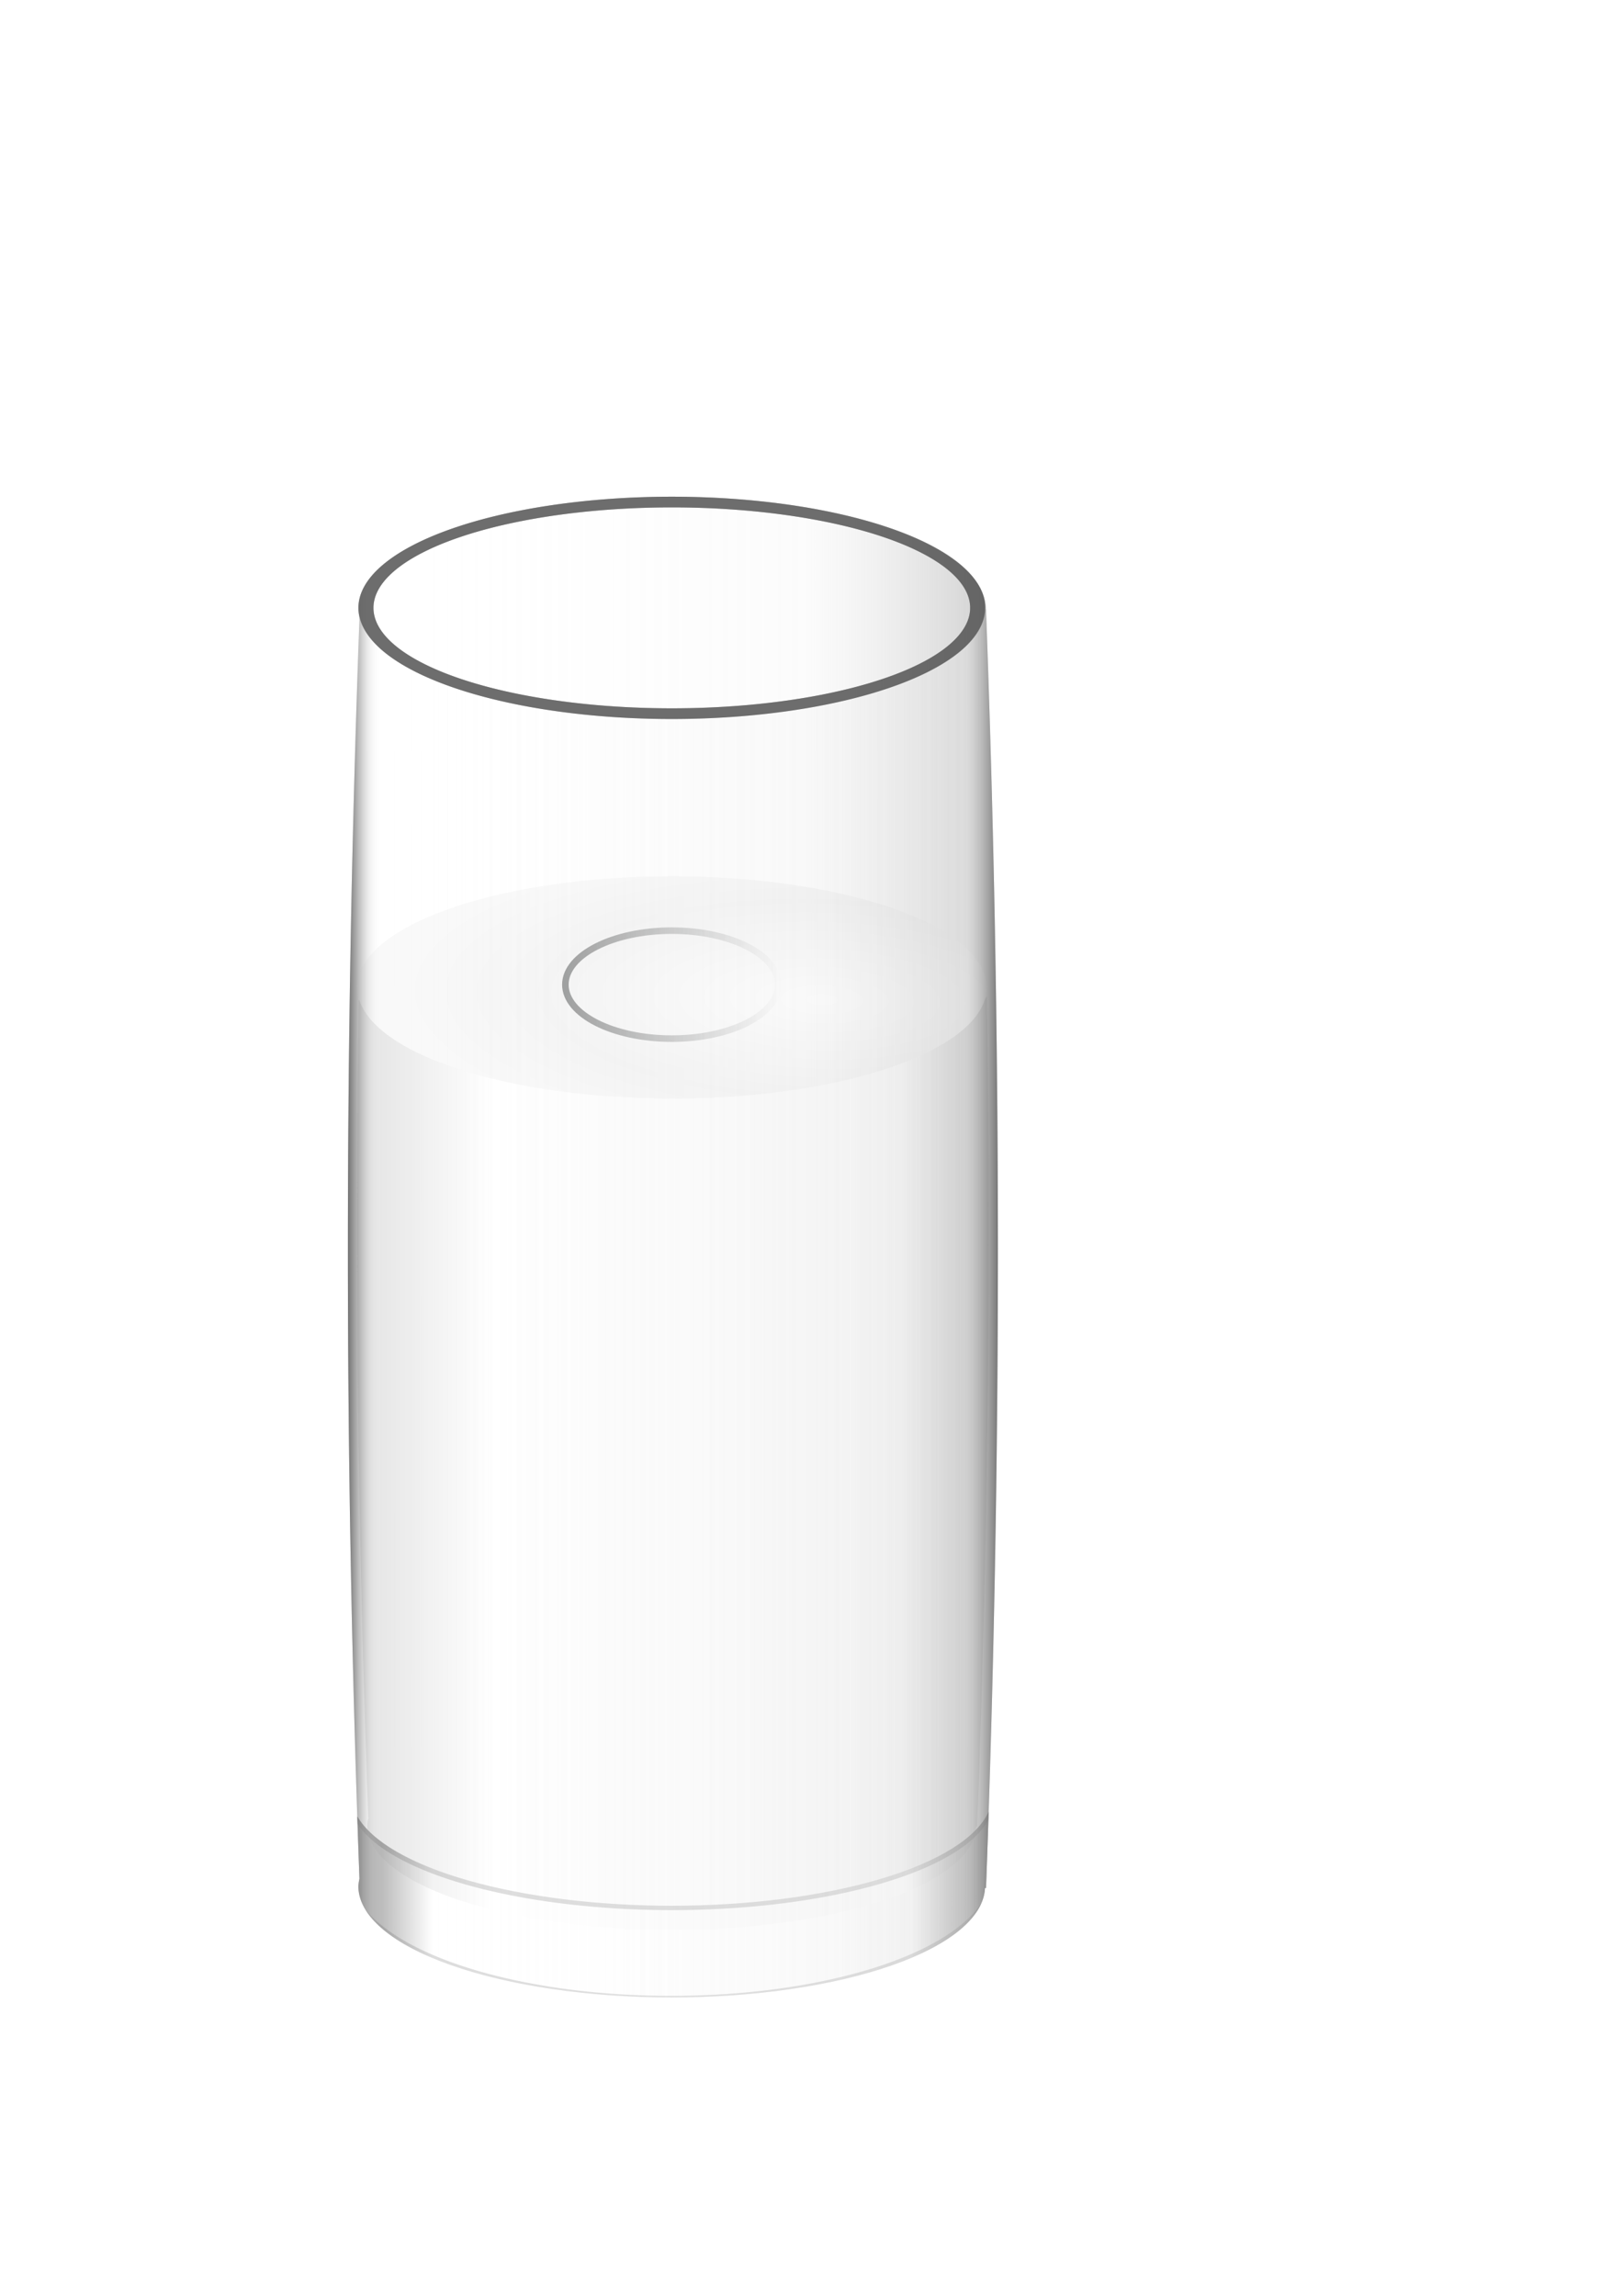 <?xml version="1.0" encoding="UTF-8" standalone="no"?>
<!-- Created with Inkscape (http://www.inkscape.org/) -->

<svg
   xmlns:dc="http://purl.org/dc/elements/1.1/"
   xmlns:cc="http://creativecommons.org/ns#"
   xmlns:rdf="http://www.w3.org/1999/02/22-rdf-syntax-ns#"
   xmlns:svg="http://www.w3.org/2000/svg"
   xmlns="http://www.w3.org/2000/svg"
   xmlns:xlink="http://www.w3.org/1999/xlink"
   xmlns:sodipodi="http://sodipodi.sourceforge.net/DTD/sodipodi-0.dtd"
   xmlns:inkscape="http://www.inkscape.org/namespaces/inkscape"
   width="210mm"
   height="297mm"
   viewBox="0 0 744.094 1052.362"
   id="svg2"
   version="1.1"
   inkscape:version="0.91 r13725"
   sodipodi:docname="cup_v3.svg">
  <defs
     id="defs4">
    <linearGradient
       inkscape:collect="always"
       id="linearGradient4198">
      <stop
         style="stop-color:#414343;stop-opacity:1;"
         offset="0"
         id="stop4200" />
      <stop
         style="stop-color:#414343;stop-opacity:0;"
         offset="1"
         id="stop4202" />
    </linearGradient>
    <linearGradient
       inkscape:collect="always"
       id="linearGradient4187">
      <stop
         style="stop-color:#4d4d4d;stop-opacity:0.706"
         offset="0"
         id="stop4184" />
      <stop
         id="stop4186"
         offset="0.039"
         style="stop-color:#ffffff;stop-opacity:0" />
      <stop
         style="stop-color:#e2e2e2;stop-opacity:0.165"
         offset="0.703"
         id="stop4188" />
      <stop
         style="stop-color:#999999;stop-opacity:0.663"
         offset="1"
         id="stop4190" />
    </linearGradient>
    <linearGradient
       id="linearGradient4172"
       inkscape:collect="always">
      <stop
         id="stop4174"
         offset="0"
         style="stop-color:#4d4d4d;stop-opacity:1" />
      <stop
         style="stop-color:#ffffff;stop-opacity:1"
         offset="0.122"
         id="stop4176" />
      <stop
         id="stop4178"
         offset="0.876"
         style="stop-color:#ffffff;stop-opacity:1" />
      <stop
         id="stop4180"
         offset="1"
         style="stop-color:#666666;stop-opacity:1" />
    </linearGradient>
    <linearGradient
       inkscape:collect="always"
       id="linearGradient4165">
      <stop
         style="stop-color:#2b0000;stop-opacity:1;"
         offset="0"
         id="stop4167" />
      <stop
         id="stop4173"
         offset="0.122"
         style="stop-color:#ffffff;stop-opacity:1" />
      <stop
         style="stop-color:#ffffff;stop-opacity:1"
         offset="0.876"
         id="stop4175" />
      <stop
         style="stop-color:#2b0000;stop-opacity:0;"
         offset="1"
         id="stop4169" />
    </linearGradient>
    <linearGradient
       inkscape:collect="always"
       id="linearGradient4155">
      <stop
         style="stop-color:#ffffff;stop-opacity:1"
         offset="0"
         id="stop4157" />
      <stop
         id="stop4163"
         offset="0.661"
         style="stop-color:#d7d7d7;stop-opacity:1;" />
      <stop
         style="stop-color:#e8e8e8;stop-opacity:1"
         offset="1"
         id="stop4159" />
    </linearGradient>
    <linearGradient
       inkscape:collect="always"
       id="linearGradient4335">
      <stop
         style="stop-color:#999999;stop-opacity:1"
         offset="0"
         id="stop4337" />
      <stop
         id="stop4343"
         offset="0.212"
         style="stop-color:#ffffff;stop-opacity:1" />
      <stop
         style="stop-color:#f0f0f0;stop-opacity:1"
         offset="0.719"
         id="stop4347" />
      <stop
         style="stop-color:#ffffff;stop-opacity:1"
         offset="0.861"
         id="stop4345" />
      <stop
         style="stop-color:#808080;stop-opacity:1"
         offset="1"
         id="stop4339" />
    </linearGradient>
    <linearGradient
       inkscape:collect="always"
       id="linearGradient4275">
      <stop
         style="stop-color:#4d4d4d;stop-opacity:1"
         offset="0"
         id="stop4277" />
      <stop
         id="stop4283"
         offset="0.054"
         style="stop-color:#ffffff;stop-opacity:0" />
      <stop
         style="stop-color:#e2e2e2;stop-opacity:0.349"
         offset="0.949"
         id="stop4285" />
      <stop
         style="stop-color:#4d4d4d;stop-opacity:1"
         offset="1"
         id="stop4279" />
    </linearGradient>
    <linearGradient
       inkscape:collect="always"
       xlink:href="#linearGradient4275"
       id="linearGradient4293"
       x1="158.559"
       y1="597.446"
       x2="458.445"
       y2="597.446"
       gradientUnits="userSpaceOnUse" />
    <linearGradient
       inkscape:collect="always"
       xlink:href="#linearGradient4335"
       id="linearGradient4341"
       x1="163.737"
       y1="684.078"
       x2="453.265"
       y2="684.078"
       gradientUnits="userSpaceOnUse"
       gradientTransform="matrix(1,0,0,0.941,0,27.09)" />
    <radialGradient
       inkscape:collect="always"
       xlink:href="#linearGradient4155"
       id="radialGradient4161"
       cx="235.983"
       cy="468.985"
       fx="235.983"
       fy="468.985"
       r="145.711"
       gradientTransform="matrix(-1.317,-0.036,0.013,-0.467,681.574,685.798)"
       gradientUnits="userSpaceOnUse" />
    <linearGradient
       inkscape:collect="always"
       xlink:href="#linearGradient4172"
       id="linearGradient4171"
       x1="162.868"
       y1="873.261"
       x2="454.223"
       y2="873.261"
       gradientUnits="userSpaceOnUse" />
    <filter
       inkscape:collect="always"
       style="color-interpolation-filters:sRGB"
       id="filter4376"
       x="-0.015"
       width="1.03"
       y="-0.09"
       height="1.18">
      <feGaussianBlur
         inkscape:collect="always"
         stdDeviation="1.832"
         id="feGaussianBlur4378" />
    </filter>
    <clipPath
       clipPathUnits="userSpaceOnUse"
       id="clipPath4389">
      <path
         style="opacity:0.573;fill:url(#linearGradient4393);fill-opacity:1;stroke:none;stroke-width:1.889;stroke-linecap:square;stroke-linejoin:miter;stroke-miterlimit:4;stroke-dasharray:none;stroke-opacity:1"
         d="M 453.279,896.375 A 147.171,50.937 0 0 1 308.004,939.57 147.171,50.937 0 0 1 163.812,898.584 c 0.316,9.547 0.635,19.095 0.986,28.641 a 143.686,50.953 0 0 0 -0.48,3.408 143.686,50.953 0 0 0 143.686,50.953 143.686,50.953 0 0 0 143.574,-50.168 l 0.477,0 c 0.435,-11.681 0.842,-23.362 1.225,-35.043 z"
         id="path4391"
         inkscape:connector-curvature="0" />
    </clipPath>
    <linearGradient
       inkscape:collect="always"
       xlink:href="#linearGradient4165"
       id="linearGradient4393"
       gradientUnits="userSpaceOnUse"
       gradientTransform="translate(0,66)"
       x1="162.868"
       y1="873.261"
       x2="454.223"
       y2="873.261" />
    <linearGradient
       inkscape:collect="always"
       xlink:href="#linearGradient4187"
       id="linearGradient4180"
       gradientUnits="userSpaceOnUse"
       x1="158.559"
       y1="597.446"
       x2="458.445"
       y2="597.446" />
    <linearGradient
       inkscape:collect="always"
       xlink:href="#linearGradient4198"
       id="linearGradient4204"
       x1="257.713"
       y1="451.342"
       x2="358.294"
       y2="451.342"
       gradientUnits="userSpaceOnUse" />
    <filter
       inkscape:collect="always"
       style="color-interpolation-filters:sRGB"
       id="filter4274"
       x="-0.014"
       width="1.029"
       y="-0.029"
       height="1.057">
      <feGaussianBlur
         inkscape:collect="always"
         stdDeviation="0.588"
         id="feGaussianBlur4276" />
    </filter>
  </defs>
  <sodipodi:namedview
     id="base"
     pagecolor="#2c366f"
     bordercolor="#666666"
     borderopacity="1.0"
     inkscape:pageopacity="1"
     inkscape:pageshadow="2"
     inkscape:zoom="0.70710678"
     inkscape:cx="229.9551"
     inkscape:cy="470.73925"
     inkscape:document-units="px"
     inkscape:current-layer="layer1"
     showgrid="false"
     showborder="false"
     showguides="true"
     inkscape:guide-bbox="true"
     inkscape:window-width="1440"
     inkscape:window-height="855"
     inkscape:window-x="0"
     inkscape:window-y="1"
     inkscape:window-maximized="1" />
  <g
     inkscape:label="Layer 1"
     inkscape:groupmode="layer"
     id="layer1">
    <path
       style="opacity:0.749;fill:url(#linearGradient4180);fill-opacity:1;stroke:none;stroke-width:1.889;stroke-linecap:square;stroke-linejoin:miter;stroke-miterlimit:4;stroke-dasharray:none;stroke-opacity:1"
       d="m 308.473,228.424 a 143.652,50.953 0 0 0 -143.652,50.953 143.652,50.953 0 0 0 2.057,8.566 143.686,50.953 0 0 1 -2.049,-5.268 c -7.072,193.152 -7.107,386.003 -0.029,578.549 a 143.686,50.953 0 0 0 -0.48,3.408 143.686,50.953 0 0 0 143.686,50.953 143.686,50.953 0 0 0 143.574,-50.168 l 0.477,0 c 7.269,-195.222 7.247,-390.444 0.016,-585.666 a 143.652,50.953 0 0 0 0.053,-0.375 143.652,50.953 0 0 0 -143.65,-50.953 z"
       id="path4176"
       inkscape:connector-curvature="0" />
    <path
       inkscape:connector-curvature="0"
       id="path4380"
       d="M 453.279,830.375 A 147.171,50.937 0 0 1 308.004,873.57 147.171,50.937 0 0 1 163.812,832.584 c 0.316,9.547 0.635,19.095 0.986,28.641 a 143.686,50.953 0 0 0 -0.48,3.408 143.686,50.953 0 0 0 143.686,50.953 143.686,50.953 0 0 0 143.574,-50.168 l 0.477,0 c 0.435,-11.681 0.842,-23.362 1.225,-35.043 z"
       style="opacity:0.573;fill:url(#linearGradient4171);fill-opacity:1;stroke:none;stroke-width:1.889;stroke-linecap:square;stroke-linejoin:miter;stroke-miterlimit:4;stroke-dasharray:none;stroke-opacity:1" />
    <ellipse
       ry="50.95"
       rx="144.39"
       cy="452.633"
       cx="308.004"
       id="ellipse4257"
       style="opacity:0.271;fill:url(#radialGradient4161);fill-opacity:1;stroke:none;stroke-width:2.641;stroke-linecap:square;stroke-linejoin:miter;stroke-miterlimit:4;stroke-dasharray:none;stroke-opacity:1" />
    <path
       style="opacity:0.282;fill:url(#linearGradient4341);fill-opacity:1;stroke:none;stroke-width:1.862;stroke-linecap:square;stroke-linejoin:miter;stroke-miterlimit:4;stroke-dasharray:none;stroke-opacity:1"
       d="M 452.49 456.555 A 146.446 47.903 0 0 1 451.523 458.064 A 144.39 50.95 0 0 1 308.004 503.582 A 144.39 50.95 0 0 1 164.912 458.961 A 146.446 47.903 0 0 1 164.484 458.369 C 162.681 583.536 164.138 708.568 168.879 833.463 A 139.606 47.933 0 0 0 168.412 836.668 A 139.606 47.933 0 0 0 308.018 884.602 A 139.606 47.933 0 0 0 447.516 837.406 L 447.979 837.406 C 452.861 710.456 454.352 583.505 452.49 456.555 z "
       id="path4255" />
    <path
       style="opacity:0.573;fill:url(#linearGradient4171);fill-opacity:1;stroke:none;stroke-width:1.889;stroke-linecap:square;stroke-linejoin:miter;stroke-miterlimit:4;stroke-dasharray:none;stroke-opacity:1"
       d="M 453.279,830.375 A 147.171,50.937 0 0 1 308.004,873.57 147.171,50.937 0 0 1 163.812,832.584 c 0.316,9.547 0.635,19.095 0.986,28.641 a 143.686,50.953 0 0 0 -0.48,3.408 143.686,50.953 0 0 0 143.686,50.953 143.686,50.953 0 0 0 143.574,-50.168 l 0.477,0 c 0.435,-11.681 0.842,-23.362 1.225,-35.043 z"
       id="path4212"
       inkscape:connector-curvature="0" />
    <path
       style="opacity:0.573;fill:#4d4d4d;fill-opacity:1;stroke:none;stroke-width:2.635;stroke-linecap:square;stroke-linejoin:miter;stroke-miterlimit:4;stroke-dasharray:none;stroke-opacity:1"
       d="M 308.004 227.68 A 143.686 50.953 0 0 0 164.318 278.633 A 143.686 50.953 0 0 0 308.004 329.586 A 143.686 50.953 0 0 0 451.689 278.633 A 143.686 50.953 0 0 0 308.004 227.68 z M 308.004 232.584 A 136.782 46.048 0 0 1 444.785 278.633 A 136.782 46.048 0 0 1 308.004 324.682 A 136.782 46.048 0 0 1 171.223 278.633 A 136.782 46.048 0 0 1 308.004 232.584 z "
       id="path4156" />
    <path
       style="opacity:0.443;fill:#4d4d4d;fill-opacity:1;stroke:none;stroke-width:1.889;stroke-linecap:square;stroke-linejoin:miter;stroke-miterlimit:4;stroke-dasharray:none;stroke-opacity:1;filter:url(#filter4376)"
       d="M 453.941,892.705 A 147.843,50.595 0 0 1 308.002,935.611 147.843,50.595 0 0 1 163.15,894.9 c 0.07,2.091 0.148,4.182 0.219,6.273 a 147.843,50.595 0 0 0 144.633,40.396 147.843,50.595 0 0 0 145.715,-42.533 c 0.072,-2.111 0.155,-4.221 0.225,-6.332 z m -289.967,31.812 a 144.343,50.61 0 0 0 -0.316,2.215 144.343,50.61 0 0 0 0.426,2.977 144.343,50.61 0 0 1 0.059,-0.4 c -0.059,-1.596 -0.11,-3.194 -0.168,-4.791 z m 288.975,8.234 A 147.171,56.76 0 0 1 307.674,980.885 147.171,56.76 0 0 1 163.482,935.213 c 0.07,2.346 0.146,4.693 0.217,7.039 a 147.171,56.76 0 0 0 143.975,45.318 147.171,56.76 0 0 0 145.053,-47.715 c 0.071,-2.368 0.153,-4.736 0.223,-7.104 z m -288.646,35.688 a 143.686,56.777 0 0 0 -0.314,2.486 143.686,56.777 0 0 0 0.424,3.338 143.686,56.777 0 0 1 0.057,-0.451 c -0.059,-1.791 -0.109,-3.582 -0.166,-5.373 z"
       id="path4181"
       clip-path="url(#clipPath4389)"
       inkscape:connector-curvature="0"
       transform="translate(0,-66)" />
    <path
       id="path4174"
       d="M 308.004 227.68 A 143.686 50.953 0 0 0 164.318 278.633 A 143.686 50.953 0 0 0 308.004 329.586 A 143.686 50.953 0 0 0 451.689 278.633 A 143.686 50.953 0 0 0 308.004 227.68 z M 308.004 232.584 A 136.782 46.048 0 0 1 444.785 278.633 A 136.782 46.048 0 0 1 308.004 324.682 A 136.782 46.048 0 0 1 171.223 278.633 A 136.782 46.048 0 0 1 308.004 232.584 z "
       style="opacity:0.573;fill:#4d4d4d;fill-opacity:1;stroke:none;stroke-width:2.635;stroke-linecap:square;stroke-linejoin:miter;stroke-miterlimit:4;stroke-dasharray:none;stroke-opacity:1" />
    <ellipse
       style="opacity:0.722;fill:none;fill-opacity:1;stroke:url(#linearGradient4204);stroke-width:3;stroke-linecap:round;stroke-linejoin:round;stroke-miterlimit:4;stroke-dasharray:none;stroke-opacity:1;filter:url(#filter4274)"
       id="ripple1"
       cx="308.004"
       cy="451.342"
       rx="48.79"
       ry="24.749"
       inkscape:label="#path4194" />
    <path
       style="opacity:0.749;fill:url(#linearGradient4293);fill-opacity:1;stroke:none;stroke-width:1.889;stroke-linecap:square;stroke-linejoin:miter;stroke-miterlimit:4;stroke-dasharray:none;stroke-opacity:1"
       d="M 451.594 279.307 A 143.686 50.953 0 0 1 308.004 329.586 A 143.686 50.953 0 0 1 164.828 282.676 C 157.756 475.828 157.722 668.679 164.799 861.225 A 143.686 50.953 0 0 0 164.318 864.633 A 143.686 50.953 0 0 0 308.004 915.586 A 143.686 50.953 0 0 0 451.578 865.418 L 452.055 865.418 C 459.329 670.048 459.302 474.677 452.055 279.307 L 451.594 279.307 z "
       id="rect4136" />
  </g>
</svg>
